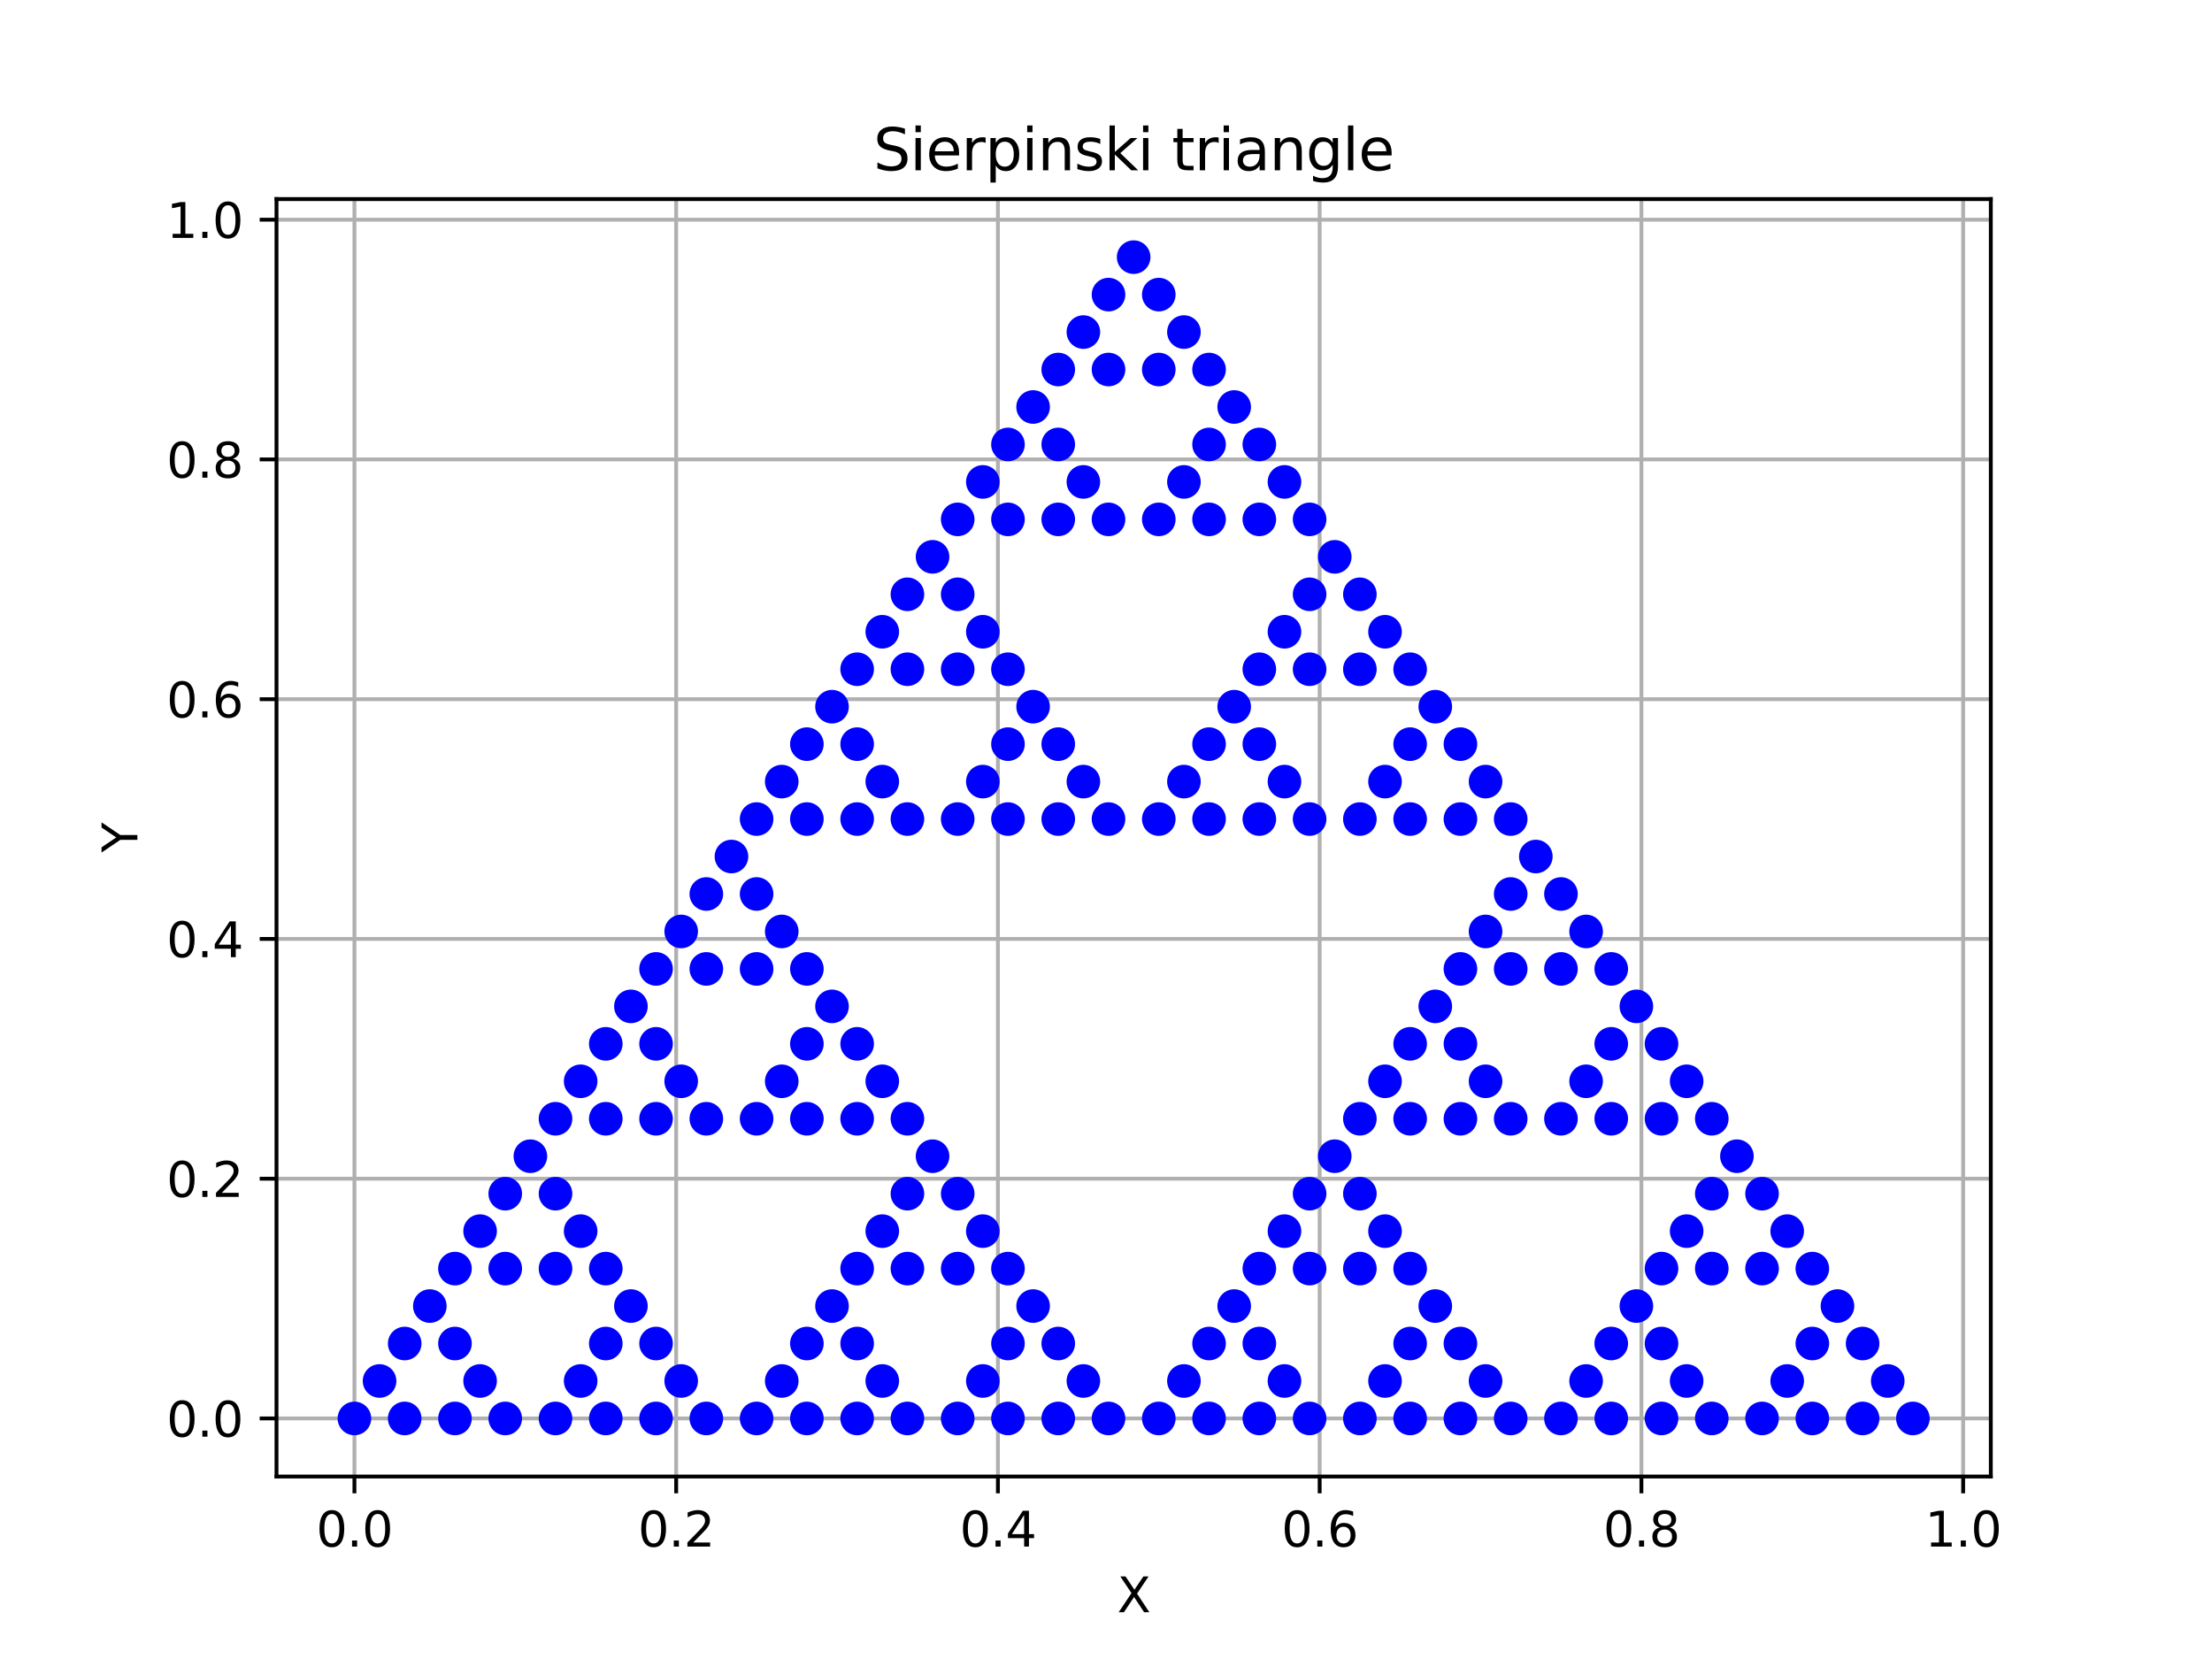 <?xml version="1.0" encoding="utf-8" standalone="no"?>
<!DOCTYPE svg PUBLIC "-//W3C//DTD SVG 1.1//EN"
  "http://www.w3.org/Graphics/SVG/1.1/DTD/svg11.dtd">
<svg xmlns:xlink="http://www.w3.org/1999/xlink" width="460.8pt" height="345.6pt" viewBox="0 0 460.8 345.6" xmlns="http://www.w3.org/2000/svg" version="1.1">
 <defs>
  <style type="text/css">*{stroke-linejoin: round; stroke-linecap: butt}</style>
 </defs>
 <g id="figure_1">
  <g id="patch_1">
   <path d="M 0 345.6 
L 460.8 345.6 
L 460.8 0 
L 0 0 
z
" style="fill: #ffffff"/>
  </g>
  <g id="axes_1">
   <g id="patch_2">
    <path d="M 57.6 307.584 
L 414.72 307.584 
L 414.72 41.472 
L 57.6 41.472 
z
" style="fill: #ffffff"/>
   </g>
   <g id="matplotlib.axis_1">
    <g id="xtick_1">
     <g id="line2d_1">
      <path d="M 73.833 307.584 
L 73.833 41.472 
" clip-path="url(#pb6f5fcc8a4)" style="fill: none; stroke: #b0b0b0; stroke-width: 0.8; stroke-linecap: square"/>
     </g>
     <g id="line2d_2">
      <defs>
       <path id="m5a43a92a5d" d="M 0 0 
L 0 3.5 
" style="stroke: #000000; stroke-width: 0.8"/>
      </defs>
      <g>
       <use xlink:href="#m5a43a92a5d" x="73.833" y="307.584" style="stroke: #000000; stroke-width: 0.8"/>
      </g>
     </g>
     <g id="text_1">
      <!-- 0.0 -->
      <g transform="translate(65.881 322.182) scale(0.1 -0.1)">
       <defs>
        <path id="DejaVuSans-30" d="M 2034 4250 
Q 1547 4250 1301 3770 
Q 1056 3291 1056 2328 
Q 1056 1369 1301 889 
Q 1547 409 2034 409 
Q 2525 409 2770 889 
Q 3016 1369 3016 2328 
Q 3016 3291 2770 3770 
Q 2525 4250 2034 4250 
z
M 2034 4750 
Q 2819 4750 3233 4129 
Q 3647 3509 3647 2328 
Q 3647 1150 3233 529 
Q 2819 -91 2034 -91 
Q 1250 -91 836 529 
Q 422 1150 422 2328 
Q 422 3509 836 4129 
Q 1250 4750 2034 4750 
z
" transform="scale(0.016)"/>
        <path id="DejaVuSans-2e" d="M 684 794 
L 1344 794 
L 1344 0 
L 684 0 
L 684 794 
z
" transform="scale(0.016)"/>
       </defs>
       <use xlink:href="#DejaVuSans-30"/>
       <use xlink:href="#DejaVuSans-2e" x="63.623"/>
       <use xlink:href="#DejaVuSans-30" x="95.41"/>
      </g>
     </g>
    </g>
    <g id="xtick_2">
     <g id="line2d_3">
      <path d="M 140.858 307.584 
L 140.858 41.472 
" clip-path="url(#pb6f5fcc8a4)" style="fill: none; stroke: #b0b0b0; stroke-width: 0.8; stroke-linecap: square"/>
     </g>
     <g id="line2d_4">
      <g>
       <use xlink:href="#m5a43a92a5d" x="140.858" y="307.584" style="stroke: #000000; stroke-width: 0.8"/>
      </g>
     </g>
     <g id="text_2">
      <!-- 0.2 -->
      <g transform="translate(132.907 322.182) scale(0.1 -0.1)">
       <defs>
        <path id="DejaVuSans-32" d="M 1228 531 
L 3431 531 
L 3431 0 
L 469 0 
L 469 531 
Q 828 903 1448 1529 
Q 2069 2156 2228 2338 
Q 2531 2678 2651 2914 
Q 2772 3150 2772 3378 
Q 2772 3750 2511 3984 
Q 2250 4219 1831 4219 
Q 1534 4219 1204 4116 
Q 875 4013 500 3803 
L 500 4441 
Q 881 4594 1212 4672 
Q 1544 4750 1819 4750 
Q 2544 4750 2975 4387 
Q 3406 4025 3406 3419 
Q 3406 3131 3298 2873 
Q 3191 2616 2906 2266 
Q 2828 2175 2409 1742 
Q 1991 1309 1228 531 
z
" transform="scale(0.016)"/>
       </defs>
       <use xlink:href="#DejaVuSans-30"/>
       <use xlink:href="#DejaVuSans-2e" x="63.623"/>
       <use xlink:href="#DejaVuSans-32" x="95.41"/>
      </g>
     </g>
    </g>
    <g id="xtick_3">
     <g id="line2d_5">
      <path d="M 207.884 307.584 
L 207.884 41.472 
" clip-path="url(#pb6f5fcc8a4)" style="fill: none; stroke: #b0b0b0; stroke-width: 0.8; stroke-linecap: square"/>
     </g>
     <g id="line2d_6">
      <g>
       <use xlink:href="#m5a43a92a5d" x="207.884" y="307.584" style="stroke: #000000; stroke-width: 0.8"/>
      </g>
     </g>
     <g id="text_3">
      <!-- 0.4 -->
      <g transform="translate(199.932 322.182) scale(0.1 -0.1)">
       <defs>
        <path id="DejaVuSans-34" d="M 2419 4116 
L 825 1625 
L 2419 1625 
L 2419 4116 
z
M 2253 4666 
L 3047 4666 
L 3047 1625 
L 3713 1625 
L 3713 1100 
L 3047 1100 
L 3047 0 
L 2419 0 
L 2419 1100 
L 313 1100 
L 313 1709 
L 2253 4666 
z
" transform="scale(0.016)"/>
       </defs>
       <use xlink:href="#DejaVuSans-30"/>
       <use xlink:href="#DejaVuSans-2e" x="63.623"/>
       <use xlink:href="#DejaVuSans-34" x="95.41"/>
      </g>
     </g>
    </g>
    <g id="xtick_4">
     <g id="line2d_7">
      <path d="M 274.909 307.584 
L 274.909 41.472 
" clip-path="url(#pb6f5fcc8a4)" style="fill: none; stroke: #b0b0b0; stroke-width: 0.8; stroke-linecap: square"/>
     </g>
     <g id="line2d_8">
      <g>
       <use xlink:href="#m5a43a92a5d" x="274.909" y="307.584" style="stroke: #000000; stroke-width: 0.8"/>
      </g>
     </g>
     <g id="text_4">
      <!-- 0.6 -->
      <g transform="translate(266.958 322.182) scale(0.1 -0.1)">
       <defs>
        <path id="DejaVuSans-36" d="M 2113 2584 
Q 1688 2584 1439 2293 
Q 1191 2003 1191 1497 
Q 1191 994 1439 701 
Q 1688 409 2113 409 
Q 2538 409 2786 701 
Q 3034 994 3034 1497 
Q 3034 2003 2786 2293 
Q 2538 2584 2113 2584 
z
M 3366 4563 
L 3366 3988 
Q 3128 4100 2886 4159 
Q 2644 4219 2406 4219 
Q 1781 4219 1451 3797 
Q 1122 3375 1075 2522 
Q 1259 2794 1537 2939 
Q 1816 3084 2150 3084 
Q 2853 3084 3261 2657 
Q 3669 2231 3669 1497 
Q 3669 778 3244 343 
Q 2819 -91 2113 -91 
Q 1303 -91 875 529 
Q 447 1150 447 2328 
Q 447 3434 972 4092 
Q 1497 4750 2381 4750 
Q 2619 4750 2861 4703 
Q 3103 4656 3366 4563 
z
" transform="scale(0.016)"/>
       </defs>
       <use xlink:href="#DejaVuSans-30"/>
       <use xlink:href="#DejaVuSans-2e" x="63.623"/>
       <use xlink:href="#DejaVuSans-36" x="95.41"/>
      </g>
     </g>
    </g>
    <g id="xtick_5">
     <g id="line2d_9">
      <path d="M 341.935 307.584 
L 341.935 41.472 
" clip-path="url(#pb6f5fcc8a4)" style="fill: none; stroke: #b0b0b0; stroke-width: 0.8; stroke-linecap: square"/>
     </g>
     <g id="line2d_10">
      <g>
       <use xlink:href="#m5a43a92a5d" x="341.935" y="307.584" style="stroke: #000000; stroke-width: 0.8"/>
      </g>
     </g>
     <g id="text_5">
      <!-- 0.8 -->
      <g transform="translate(333.983 322.182) scale(0.1 -0.1)">
       <defs>
        <path id="DejaVuSans-38" d="M 2034 2216 
Q 1584 2216 1326 1975 
Q 1069 1734 1069 1313 
Q 1069 891 1326 650 
Q 1584 409 2034 409 
Q 2484 409 2743 651 
Q 3003 894 3003 1313 
Q 3003 1734 2745 1975 
Q 2488 2216 2034 2216 
z
M 1403 2484 
Q 997 2584 770 2862 
Q 544 3141 544 3541 
Q 544 4100 942 4425 
Q 1341 4750 2034 4750 
Q 2731 4750 3128 4425 
Q 3525 4100 3525 3541 
Q 3525 3141 3298 2862 
Q 3072 2584 2669 2484 
Q 3125 2378 3379 2068 
Q 3634 1759 3634 1313 
Q 3634 634 3220 271 
Q 2806 -91 2034 -91 
Q 1263 -91 848 271 
Q 434 634 434 1313 
Q 434 1759 690 2068 
Q 947 2378 1403 2484 
z
M 1172 3481 
Q 1172 3119 1398 2916 
Q 1625 2713 2034 2713 
Q 2441 2713 2670 2916 
Q 2900 3119 2900 3481 
Q 2900 3844 2670 4047 
Q 2441 4250 2034 4250 
Q 1625 4250 1398 4047 
Q 1172 3844 1172 3481 
z
" transform="scale(0.016)"/>
       </defs>
       <use xlink:href="#DejaVuSans-30"/>
       <use xlink:href="#DejaVuSans-2e" x="63.623"/>
       <use xlink:href="#DejaVuSans-38" x="95.41"/>
      </g>
     </g>
    </g>
    <g id="xtick_6">
     <g id="line2d_11">
      <path d="M 408.96 307.584 
L 408.96 41.472 
" clip-path="url(#pb6f5fcc8a4)" style="fill: none; stroke: #b0b0b0; stroke-width: 0.8; stroke-linecap: square"/>
     </g>
     <g id="line2d_12">
      <g>
       <use xlink:href="#m5a43a92a5d" x="408.96" y="307.584" style="stroke: #000000; stroke-width: 0.8"/>
      </g>
     </g>
     <g id="text_6">
      <!-- 1.0 -->
      <g transform="translate(401.008 322.182) scale(0.1 -0.1)">
       <defs>
        <path id="DejaVuSans-31" d="M 794 531 
L 1825 531 
L 1825 4091 
L 703 3866 
L 703 4441 
L 1819 4666 
L 2450 4666 
L 2450 531 
L 3481 531 
L 3481 0 
L 794 0 
L 794 531 
z
" transform="scale(0.016)"/>
       </defs>
       <use xlink:href="#DejaVuSans-31"/>
       <use xlink:href="#DejaVuSans-2e" x="63.623"/>
       <use xlink:href="#DejaVuSans-30" x="95.41"/>
      </g>
     </g>
    </g>
    <g id="text_7">
     <!-- X -->
     <g transform="translate(232.735 335.861) scale(0.1 -0.1)">
      <defs>
       <path id="DejaVuSans-58" d="M 403 4666 
L 1081 4666 
L 2241 2931 
L 3406 4666 
L 4084 4666 
L 2584 2425 
L 4184 0 
L 3506 0 
L 2194 1984 
L 872 0 
L 191 0 
L 1856 2491 
L 403 4666 
z
" transform="scale(0.016)"/>
      </defs>
      <use xlink:href="#DejaVuSans-58"/>
     </g>
    </g>
   </g>
   <g id="matplotlib.axis_2">
    <g id="ytick_1">
     <g id="line2d_13">
      <path d="M 57.6 295.488 
L 414.72 295.488 
" clip-path="url(#pb6f5fcc8a4)" style="fill: none; stroke: #b0b0b0; stroke-width: 0.8; stroke-linecap: square"/>
     </g>
     <g id="line2d_14">
      <defs>
       <path id="mcab83c9de8" d="M 0 0 
L -3.5 0 
" style="stroke: #000000; stroke-width: 0.8"/>
      </defs>
      <g>
       <use xlink:href="#mcab83c9de8" x="57.6" y="295.488" style="stroke: #000000; stroke-width: 0.8"/>
      </g>
     </g>
     <g id="text_8">
      <!-- 0.0 -->
      <g transform="translate(34.697 299.287) scale(0.1 -0.1)">
       <use xlink:href="#DejaVuSans-30"/>
       <use xlink:href="#DejaVuSans-2e" x="63.623"/>
       <use xlink:href="#DejaVuSans-30" x="95.41"/>
      </g>
     </g>
    </g>
    <g id="ytick_2">
     <g id="line2d_15">
      <path d="M 57.6 245.543 
L 414.72 245.543 
" clip-path="url(#pb6f5fcc8a4)" style="fill: none; stroke: #b0b0b0; stroke-width: 0.8; stroke-linecap: square"/>
     </g>
     <g id="line2d_16">
      <g>
       <use xlink:href="#mcab83c9de8" x="57.6" y="245.543" style="stroke: #000000; stroke-width: 0.8"/>
      </g>
     </g>
     <g id="text_9">
      <!-- 0.2 -->
      <g transform="translate(34.697 249.342) scale(0.1 -0.1)">
       <use xlink:href="#DejaVuSans-30"/>
       <use xlink:href="#DejaVuSans-2e" x="63.623"/>
       <use xlink:href="#DejaVuSans-32" x="95.41"/>
      </g>
     </g>
    </g>
    <g id="ytick_3">
     <g id="line2d_17">
      <path d="M 57.6 195.598 
L 414.72 195.598 
" clip-path="url(#pb6f5fcc8a4)" style="fill: none; stroke: #b0b0b0; stroke-width: 0.8; stroke-linecap: square"/>
     </g>
     <g id="line2d_18">
      <g>
       <use xlink:href="#mcab83c9de8" x="57.6" y="195.598" style="stroke: #000000; stroke-width: 0.8"/>
      </g>
     </g>
     <g id="text_10">
      <!-- 0.4 -->
      <g transform="translate(34.697 199.398) scale(0.1 -0.1)">
       <use xlink:href="#DejaVuSans-30"/>
       <use xlink:href="#DejaVuSans-2e" x="63.623"/>
       <use xlink:href="#DejaVuSans-34" x="95.41"/>
      </g>
     </g>
    </g>
    <g id="ytick_4">
     <g id="line2d_19">
      <path d="M 57.6 145.654 
L 414.72 145.654 
" clip-path="url(#pb6f5fcc8a4)" style="fill: none; stroke: #b0b0b0; stroke-width: 0.8; stroke-linecap: square"/>
     </g>
     <g id="line2d_20">
      <g>
       <use xlink:href="#mcab83c9de8" x="57.6" y="145.654" style="stroke: #000000; stroke-width: 0.8"/>
      </g>
     </g>
     <g id="text_11">
      <!-- 0.6 -->
      <g transform="translate(34.697 149.453) scale(0.1 -0.1)">
       <use xlink:href="#DejaVuSans-30"/>
       <use xlink:href="#DejaVuSans-2e" x="63.623"/>
       <use xlink:href="#DejaVuSans-36" x="95.41"/>
      </g>
     </g>
    </g>
    <g id="ytick_5">
     <g id="line2d_21">
      <path d="M 57.6 95.709 
L 414.72 95.709 
" clip-path="url(#pb6f5fcc8a4)" style="fill: none; stroke: #b0b0b0; stroke-width: 0.8; stroke-linecap: square"/>
     </g>
     <g id="line2d_22">
      <g>
       <use xlink:href="#mcab83c9de8" x="57.6" y="95.709" style="stroke: #000000; stroke-width: 0.8"/>
      </g>
     </g>
     <g id="text_12">
      <!-- 0.8 -->
      <g transform="translate(34.697 99.508) scale(0.1 -0.1)">
       <use xlink:href="#DejaVuSans-30"/>
       <use xlink:href="#DejaVuSans-2e" x="63.623"/>
       <use xlink:href="#DejaVuSans-38" x="95.41"/>
      </g>
     </g>
    </g>
    <g id="ytick_6">
     <g id="line2d_23">
      <path d="M 57.6 45.764 
L 414.72 45.764 
" clip-path="url(#pb6f5fcc8a4)" style="fill: none; stroke: #b0b0b0; stroke-width: 0.8; stroke-linecap: square"/>
     </g>
     <g id="line2d_24">
      <g>
       <use xlink:href="#mcab83c9de8" x="57.6" y="45.764" style="stroke: #000000; stroke-width: 0.8"/>
      </g>
     </g>
     <g id="text_13">
      <!-- 1.0 -->
      <g transform="translate(34.697 49.563) scale(0.1 -0.1)">
       <use xlink:href="#DejaVuSans-31"/>
       <use xlink:href="#DejaVuSans-2e" x="63.623"/>
       <use xlink:href="#DejaVuSans-30" x="95.41"/>
      </g>
     </g>
    </g>
    <g id="text_14">
     <!-- Y -->
     <g transform="translate(28.617 177.582) rotate(-90) scale(0.1 -0.1)">
      <defs>
       <path id="DejaVuSans-59" d="M -13 4666 
L 666 4666 
L 1959 2747 
L 3244 4666 
L 3922 4666 
L 2272 2222 
L 2272 0 
L 1638 0 
L 1638 2222 
L -13 4666 
z
" transform="scale(0.016)"/>
      </defs>
      <use xlink:href="#DejaVuSans-59"/>
     </g>
    </g>
   </g>
   <g id="line2d_25">
    <defs>
     <path id="m90ddf941d4" d="M 0 3 
C 0.796 3 1.559 2.684 2.121 2.121 
C 2.684 1.559 3 0.796 3 0 
C 3 -0.796 2.684 -1.559 2.121 -2.121 
C 1.559 -2.684 0.796 -3 0 -3 
C -0.796 -3 -1.559 -2.684 -2.121 -2.121 
C -2.684 -1.559 -3 -0.796 -3 0 
C -3 0.796 -2.684 1.559 -2.121 2.121 
C -1.559 2.684 -0.796 3 0 3 
z
" style="stroke: #0000ff"/>
    </defs>
    <g clip-path="url(#pb6f5fcc8a4)">
     <use xlink:href="#m90ddf941d4" x="73.833" y="295.488" style="fill: #0000ff; stroke: #0000ff"/>
    </g>
   </g>
   <g id="line2d_26">
    <g clip-path="url(#pb6f5fcc8a4)">
     <use xlink:href="#m90ddf941d4" x="241.396" y="295.488" style="fill: #0000ff; stroke: #0000ff"/>
    </g>
   </g>
   <g id="line2d_27">
    <g clip-path="url(#pb6f5fcc8a4)">
     <use xlink:href="#m90ddf941d4" x="157.615" y="170.626" style="fill: #0000ff; stroke: #0000ff"/>
    </g>
   </g>
   <g id="line2d_28">
    <g clip-path="url(#pb6f5fcc8a4)">
     <use xlink:href="#m90ddf941d4" x="157.615" y="295.488" style="fill: #0000ff; stroke: #0000ff"/>
    </g>
   </g>
   <g id="line2d_29">
    <g clip-path="url(#pb6f5fcc8a4)">
     <use xlink:href="#m90ddf941d4" x="325.178" y="295.488" style="fill: #0000ff; stroke: #0000ff"/>
    </g>
   </g>
   <g id="line2d_30">
    <g clip-path="url(#pb6f5fcc8a4)">
     <use xlink:href="#m90ddf941d4" x="241.396" y="170.626" style="fill: #0000ff; stroke: #0000ff"/>
    </g>
   </g>
   <g id="line2d_31">
    <g clip-path="url(#pb6f5fcc8a4)">
     <use xlink:href="#m90ddf941d4" x="115.724" y="233.057" style="fill: #0000ff; stroke: #0000ff"/>
    </g>
   </g>
   <g id="line2d_32">
    <g clip-path="url(#pb6f5fcc8a4)">
     <use xlink:href="#m90ddf941d4" x="283.287" y="233.057" style="fill: #0000ff; stroke: #0000ff"/>
    </g>
   </g>
   <g id="line2d_33">
    <g clip-path="url(#pb6f5fcc8a4)">
     <use xlink:href="#m90ddf941d4" x="199.505" y="108.195" style="fill: #0000ff; stroke: #0000ff"/>
    </g>
   </g>
   <g id="line2d_34">
    <g clip-path="url(#pb6f5fcc8a4)">
     <use xlink:href="#m90ddf941d4" x="115.724" y="295.488" style="fill: #0000ff; stroke: #0000ff"/>
    </g>
   </g>
   <g id="line2d_35">
    <g clip-path="url(#pb6f5fcc8a4)">
     <use xlink:href="#m90ddf941d4" x="283.287" y="295.488" style="fill: #0000ff; stroke: #0000ff"/>
    </g>
   </g>
   <g id="line2d_36">
    <g clip-path="url(#pb6f5fcc8a4)">
     <use xlink:href="#m90ddf941d4" x="199.505" y="170.626" style="fill: #0000ff; stroke: #0000ff"/>
    </g>
   </g>
   <g id="line2d_37">
    <g clip-path="url(#pb6f5fcc8a4)">
     <use xlink:href="#m90ddf941d4" x="199.505" y="295.488" style="fill: #0000ff; stroke: #0000ff"/>
    </g>
   </g>
   <g id="line2d_38">
    <g clip-path="url(#pb6f5fcc8a4)">
     <use xlink:href="#m90ddf941d4" x="367.069" y="295.488" style="fill: #0000ff; stroke: #0000ff"/>
    </g>
   </g>
   <g id="line2d_39">
    <g clip-path="url(#pb6f5fcc8a4)">
     <use xlink:href="#m90ddf941d4" x="283.287" y="170.626" style="fill: #0000ff; stroke: #0000ff"/>
    </g>
   </g>
   <g id="line2d_40">
    <g clip-path="url(#pb6f5fcc8a4)">
     <use xlink:href="#m90ddf941d4" x="157.615" y="233.057" style="fill: #0000ff; stroke: #0000ff"/>
    </g>
   </g>
   <g id="line2d_41">
    <g clip-path="url(#pb6f5fcc8a4)">
     <use xlink:href="#m90ddf941d4" x="325.178" y="233.057" style="fill: #0000ff; stroke: #0000ff"/>
    </g>
   </g>
   <g id="line2d_42">
    <g clip-path="url(#pb6f5fcc8a4)">
     <use xlink:href="#m90ddf941d4" x="241.396" y="108.195" style="fill: #0000ff; stroke: #0000ff"/>
    </g>
   </g>
   <g id="line2d_43">
    <g clip-path="url(#pb6f5fcc8a4)">
     <use xlink:href="#m90ddf941d4" x="94.778" y="264.273" style="fill: #0000ff; stroke: #0000ff"/>
    </g>
   </g>
   <g id="line2d_44">
    <g clip-path="url(#pb6f5fcc8a4)">
     <use xlink:href="#m90ddf941d4" x="262.342" y="264.273" style="fill: #0000ff; stroke: #0000ff"/>
    </g>
   </g>
   <g id="line2d_45">
    <g clip-path="url(#pb6f5fcc8a4)">
     <use xlink:href="#m90ddf941d4" x="178.56" y="139.411" style="fill: #0000ff; stroke: #0000ff"/>
    </g>
   </g>
   <g id="line2d_46">
    <g clip-path="url(#pb6f5fcc8a4)">
     <use xlink:href="#m90ddf941d4" x="178.56" y="264.273" style="fill: #0000ff; stroke: #0000ff"/>
    </g>
   </g>
   <g id="line2d_47">
    <g clip-path="url(#pb6f5fcc8a4)">
     <use xlink:href="#m90ddf941d4" x="346.124" y="264.273" style="fill: #0000ff; stroke: #0000ff"/>
    </g>
   </g>
   <g id="line2d_48">
    <g clip-path="url(#pb6f5fcc8a4)">
     <use xlink:href="#m90ddf941d4" x="262.342" y="139.411" style="fill: #0000ff; stroke: #0000ff"/>
    </g>
   </g>
   <g id="line2d_49">
    <g clip-path="url(#pb6f5fcc8a4)">
     <use xlink:href="#m90ddf941d4" x="136.669" y="201.842" style="fill: #0000ff; stroke: #0000ff"/>
    </g>
   </g>
   <g id="line2d_50">
    <g clip-path="url(#pb6f5fcc8a4)">
     <use xlink:href="#m90ddf941d4" x="304.233" y="201.842" style="fill: #0000ff; stroke: #0000ff"/>
    </g>
   </g>
   <g id="line2d_51">
    <g clip-path="url(#pb6f5fcc8a4)">
     <use xlink:href="#m90ddf941d4" x="220.451" y="76.98" style="fill: #0000ff; stroke: #0000ff"/>
    </g>
   </g>
   <g id="line2d_52">
    <g clip-path="url(#pb6f5fcc8a4)">
     <use xlink:href="#m90ddf941d4" x="94.778" y="295.488" style="fill: #0000ff; stroke: #0000ff"/>
    </g>
   </g>
   <g id="line2d_53">
    <g clip-path="url(#pb6f5fcc8a4)">
     <use xlink:href="#m90ddf941d4" x="262.342" y="295.488" style="fill: #0000ff; stroke: #0000ff"/>
    </g>
   </g>
   <g id="line2d_54">
    <g clip-path="url(#pb6f5fcc8a4)">
     <use xlink:href="#m90ddf941d4" x="178.56" y="170.626" style="fill: #0000ff; stroke: #0000ff"/>
    </g>
   </g>
   <g id="line2d_55">
    <g clip-path="url(#pb6f5fcc8a4)">
     <use xlink:href="#m90ddf941d4" x="178.56" y="295.488" style="fill: #0000ff; stroke: #0000ff"/>
    </g>
   </g>
   <g id="line2d_56">
    <g clip-path="url(#pb6f5fcc8a4)">
     <use xlink:href="#m90ddf941d4" x="346.124" y="295.488" style="fill: #0000ff; stroke: #0000ff"/>
    </g>
   </g>
   <g id="line2d_57">
    <g clip-path="url(#pb6f5fcc8a4)">
     <use xlink:href="#m90ddf941d4" x="262.342" y="170.626" style="fill: #0000ff; stroke: #0000ff"/>
    </g>
   </g>
   <g id="line2d_58">
    <g clip-path="url(#pb6f5fcc8a4)">
     <use xlink:href="#m90ddf941d4" x="136.669" y="233.057" style="fill: #0000ff; stroke: #0000ff"/>
    </g>
   </g>
   <g id="line2d_59">
    <g clip-path="url(#pb6f5fcc8a4)">
     <use xlink:href="#m90ddf941d4" x="304.233" y="233.057" style="fill: #0000ff; stroke: #0000ff"/>
    </g>
   </g>
   <g id="line2d_60">
    <g clip-path="url(#pb6f5fcc8a4)">
     <use xlink:href="#m90ddf941d4" x="220.451" y="108.195" style="fill: #0000ff; stroke: #0000ff"/>
    </g>
   </g>
   <g id="line2d_61">
    <g clip-path="url(#pb6f5fcc8a4)">
     <use xlink:href="#m90ddf941d4" x="136.669" y="295.488" style="fill: #0000ff; stroke: #0000ff"/>
    </g>
   </g>
   <g id="line2d_62">
    <g clip-path="url(#pb6f5fcc8a4)">
     <use xlink:href="#m90ddf941d4" x="304.233" y="295.488" style="fill: #0000ff; stroke: #0000ff"/>
    </g>
   </g>
   <g id="line2d_63">
    <g clip-path="url(#pb6f5fcc8a4)">
     <use xlink:href="#m90ddf941d4" x="220.451" y="170.626" style="fill: #0000ff; stroke: #0000ff"/>
    </g>
   </g>
   <g id="line2d_64">
    <g clip-path="url(#pb6f5fcc8a4)">
     <use xlink:href="#m90ddf941d4" x="220.451" y="295.488" style="fill: #0000ff; stroke: #0000ff"/>
    </g>
   </g>
   <g id="line2d_65">
    <g clip-path="url(#pb6f5fcc8a4)">
     <use xlink:href="#m90ddf941d4" x="388.015" y="295.488" style="fill: #0000ff; stroke: #0000ff"/>
    </g>
   </g>
   <g id="line2d_66">
    <g clip-path="url(#pb6f5fcc8a4)">
     <use xlink:href="#m90ddf941d4" x="304.233" y="170.626" style="fill: #0000ff; stroke: #0000ff"/>
    </g>
   </g>
   <g id="line2d_67">
    <g clip-path="url(#pb6f5fcc8a4)">
     <use xlink:href="#m90ddf941d4" x="178.56" y="233.057" style="fill: #0000ff; stroke: #0000ff"/>
    </g>
   </g>
   <g id="line2d_68">
    <g clip-path="url(#pb6f5fcc8a4)">
     <use xlink:href="#m90ddf941d4" x="346.124" y="233.057" style="fill: #0000ff; stroke: #0000ff"/>
    </g>
   </g>
   <g id="line2d_69">
    <g clip-path="url(#pb6f5fcc8a4)">
     <use xlink:href="#m90ddf941d4" x="262.342" y="108.195" style="fill: #0000ff; stroke: #0000ff"/>
    </g>
   </g>
   <g id="line2d_70">
    <g clip-path="url(#pb6f5fcc8a4)">
     <use xlink:href="#m90ddf941d4" x="115.724" y="264.273" style="fill: #0000ff; stroke: #0000ff"/>
    </g>
   </g>
   <g id="line2d_71">
    <g clip-path="url(#pb6f5fcc8a4)">
     <use xlink:href="#m90ddf941d4" x="283.287" y="264.273" style="fill: #0000ff; stroke: #0000ff"/>
    </g>
   </g>
   <g id="line2d_72">
    <g clip-path="url(#pb6f5fcc8a4)">
     <use xlink:href="#m90ddf941d4" x="199.505" y="139.411" style="fill: #0000ff; stroke: #0000ff"/>
    </g>
   </g>
   <g id="line2d_73">
    <g clip-path="url(#pb6f5fcc8a4)">
     <use xlink:href="#m90ddf941d4" x="199.505" y="264.273" style="fill: #0000ff; stroke: #0000ff"/>
    </g>
   </g>
   <g id="line2d_74">
    <g clip-path="url(#pb6f5fcc8a4)">
     <use xlink:href="#m90ddf941d4" x="367.069" y="264.273" style="fill: #0000ff; stroke: #0000ff"/>
    </g>
   </g>
   <g id="line2d_75">
    <g clip-path="url(#pb6f5fcc8a4)">
     <use xlink:href="#m90ddf941d4" x="283.287" y="139.411" style="fill: #0000ff; stroke: #0000ff"/>
    </g>
   </g>
   <g id="line2d_76">
    <g clip-path="url(#pb6f5fcc8a4)">
     <use xlink:href="#m90ddf941d4" x="157.615" y="201.842" style="fill: #0000ff; stroke: #0000ff"/>
    </g>
   </g>
   <g id="line2d_77">
    <g clip-path="url(#pb6f5fcc8a4)">
     <use xlink:href="#m90ddf941d4" x="325.178" y="201.842" style="fill: #0000ff; stroke: #0000ff"/>
    </g>
   </g>
   <g id="line2d_78">
    <g clip-path="url(#pb6f5fcc8a4)">
     <use xlink:href="#m90ddf941d4" x="241.396" y="76.98" style="fill: #0000ff; stroke: #0000ff"/>
    </g>
   </g>
   <g id="line2d_79">
    <g clip-path="url(#pb6f5fcc8a4)">
     <use xlink:href="#m90ddf941d4" x="84.305" y="279.88" style="fill: #0000ff; stroke: #0000ff"/>
    </g>
   </g>
   <g id="line2d_80">
    <g clip-path="url(#pb6f5fcc8a4)">
     <use xlink:href="#m90ddf941d4" x="251.869" y="279.88" style="fill: #0000ff; stroke: #0000ff"/>
    </g>
   </g>
   <g id="line2d_81">
    <g clip-path="url(#pb6f5fcc8a4)">
     <use xlink:href="#m90ddf941d4" x="168.087" y="155.018" style="fill: #0000ff; stroke: #0000ff"/>
    </g>
   </g>
   <g id="line2d_82">
    <g clip-path="url(#pb6f5fcc8a4)">
     <use xlink:href="#m90ddf941d4" x="168.087" y="279.88" style="fill: #0000ff; stroke: #0000ff"/>
    </g>
   </g>
   <g id="line2d_83">
    <g clip-path="url(#pb6f5fcc8a4)">
     <use xlink:href="#m90ddf941d4" x="335.651" y="279.88" style="fill: #0000ff; stroke: #0000ff"/>
    </g>
   </g>
   <g id="line2d_84">
    <g clip-path="url(#pb6f5fcc8a4)">
     <use xlink:href="#m90ddf941d4" x="251.869" y="155.018" style="fill: #0000ff; stroke: #0000ff"/>
    </g>
   </g>
   <g id="line2d_85">
    <g clip-path="url(#pb6f5fcc8a4)">
     <use xlink:href="#m90ddf941d4" x="126.196" y="217.449" style="fill: #0000ff; stroke: #0000ff"/>
    </g>
   </g>
   <g id="line2d_86">
    <g clip-path="url(#pb6f5fcc8a4)">
     <use xlink:href="#m90ddf941d4" x="293.76" y="217.449" style="fill: #0000ff; stroke: #0000ff"/>
    </g>
   </g>
   <g id="line2d_87">
    <g clip-path="url(#pb6f5fcc8a4)">
     <use xlink:href="#m90ddf941d4" x="209.978" y="92.587" style="fill: #0000ff; stroke: #0000ff"/>
    </g>
   </g>
   <g id="line2d_88">
    <g clip-path="url(#pb6f5fcc8a4)">
     <use xlink:href="#m90ddf941d4" x="126.196" y="279.88" style="fill: #0000ff; stroke: #0000ff"/>
    </g>
   </g>
   <g id="line2d_89">
    <g clip-path="url(#pb6f5fcc8a4)">
     <use xlink:href="#m90ddf941d4" x="293.76" y="279.88" style="fill: #0000ff; stroke: #0000ff"/>
    </g>
   </g>
   <g id="line2d_90">
    <g clip-path="url(#pb6f5fcc8a4)">
     <use xlink:href="#m90ddf941d4" x="209.978" y="155.018" style="fill: #0000ff; stroke: #0000ff"/>
    </g>
   </g>
   <g id="line2d_91">
    <g clip-path="url(#pb6f5fcc8a4)">
     <use xlink:href="#m90ddf941d4" x="209.978" y="279.88" style="fill: #0000ff; stroke: #0000ff"/>
    </g>
   </g>
   <g id="line2d_92">
    <g clip-path="url(#pb6f5fcc8a4)">
     <use xlink:href="#m90ddf941d4" x="377.542" y="279.88" style="fill: #0000ff; stroke: #0000ff"/>
    </g>
   </g>
   <g id="line2d_93">
    <g clip-path="url(#pb6f5fcc8a4)">
     <use xlink:href="#m90ddf941d4" x="293.76" y="155.018" style="fill: #0000ff; stroke: #0000ff"/>
    </g>
   </g>
   <g id="line2d_94">
    <g clip-path="url(#pb6f5fcc8a4)">
     <use xlink:href="#m90ddf941d4" x="168.087" y="217.449" style="fill: #0000ff; stroke: #0000ff"/>
    </g>
   </g>
   <g id="line2d_95">
    <g clip-path="url(#pb6f5fcc8a4)">
     <use xlink:href="#m90ddf941d4" x="335.651" y="217.449" style="fill: #0000ff; stroke: #0000ff"/>
    </g>
   </g>
   <g id="line2d_96">
    <g clip-path="url(#pb6f5fcc8a4)">
     <use xlink:href="#m90ddf941d4" x="251.869" y="92.587" style="fill: #0000ff; stroke: #0000ff"/>
    </g>
   </g>
   <g id="line2d_97">
    <g clip-path="url(#pb6f5fcc8a4)">
     <use xlink:href="#m90ddf941d4" x="105.251" y="248.665" style="fill: #0000ff; stroke: #0000ff"/>
    </g>
   </g>
   <g id="line2d_98">
    <g clip-path="url(#pb6f5fcc8a4)">
     <use xlink:href="#m90ddf941d4" x="272.815" y="248.665" style="fill: #0000ff; stroke: #0000ff"/>
    </g>
   </g>
   <g id="line2d_99">
    <g clip-path="url(#pb6f5fcc8a4)">
     <use xlink:href="#m90ddf941d4" x="189.033" y="123.803" style="fill: #0000ff; stroke: #0000ff"/>
    </g>
   </g>
   <g id="line2d_100">
    <g clip-path="url(#pb6f5fcc8a4)">
     <use xlink:href="#m90ddf941d4" x="189.033" y="248.665" style="fill: #0000ff; stroke: #0000ff"/>
    </g>
   </g>
   <g id="line2d_101">
    <g clip-path="url(#pb6f5fcc8a4)">
     <use xlink:href="#m90ddf941d4" x="356.596" y="248.665" style="fill: #0000ff; stroke: #0000ff"/>
    </g>
   </g>
   <g id="line2d_102">
    <g clip-path="url(#pb6f5fcc8a4)">
     <use xlink:href="#m90ddf941d4" x="272.815" y="123.803" style="fill: #0000ff; stroke: #0000ff"/>
    </g>
   </g>
   <g id="line2d_103">
    <g clip-path="url(#pb6f5fcc8a4)">
     <use xlink:href="#m90ddf941d4" x="147.142" y="186.234" style="fill: #0000ff; stroke: #0000ff"/>
    </g>
   </g>
   <g id="line2d_104">
    <g clip-path="url(#pb6f5fcc8a4)">
     <use xlink:href="#m90ddf941d4" x="314.705" y="186.234" style="fill: #0000ff; stroke: #0000ff"/>
    </g>
   </g>
   <g id="line2d_105">
    <g clip-path="url(#pb6f5fcc8a4)">
     <use xlink:href="#m90ddf941d4" x="230.924" y="61.372" style="fill: #0000ff; stroke: #0000ff"/>
    </g>
   </g>
   <g id="line2d_106">
    <g clip-path="url(#pb6f5fcc8a4)">
     <use xlink:href="#m90ddf941d4" x="84.305" y="295.488" style="fill: #0000ff; stroke: #0000ff"/>
    </g>
   </g>
   <g id="line2d_107">
    <g clip-path="url(#pb6f5fcc8a4)">
     <use xlink:href="#m90ddf941d4" x="251.869" y="295.488" style="fill: #0000ff; stroke: #0000ff"/>
    </g>
   </g>
   <g id="line2d_108">
    <g clip-path="url(#pb6f5fcc8a4)">
     <use xlink:href="#m90ddf941d4" x="168.087" y="170.626" style="fill: #0000ff; stroke: #0000ff"/>
    </g>
   </g>
   <g id="line2d_109">
    <g clip-path="url(#pb6f5fcc8a4)">
     <use xlink:href="#m90ddf941d4" x="168.087" y="295.488" style="fill: #0000ff; stroke: #0000ff"/>
    </g>
   </g>
   <g id="line2d_110">
    <g clip-path="url(#pb6f5fcc8a4)">
     <use xlink:href="#m90ddf941d4" x="335.651" y="295.488" style="fill: #0000ff; stroke: #0000ff"/>
    </g>
   </g>
   <g id="line2d_111">
    <g clip-path="url(#pb6f5fcc8a4)">
     <use xlink:href="#m90ddf941d4" x="251.869" y="170.626" style="fill: #0000ff; stroke: #0000ff"/>
    </g>
   </g>
   <g id="line2d_112">
    <g clip-path="url(#pb6f5fcc8a4)">
     <use xlink:href="#m90ddf941d4" x="126.196" y="233.057" style="fill: #0000ff; stroke: #0000ff"/>
    </g>
   </g>
   <g id="line2d_113">
    <g clip-path="url(#pb6f5fcc8a4)">
     <use xlink:href="#m90ddf941d4" x="293.76" y="233.057" style="fill: #0000ff; stroke: #0000ff"/>
    </g>
   </g>
   <g id="line2d_114">
    <g clip-path="url(#pb6f5fcc8a4)">
     <use xlink:href="#m90ddf941d4" x="209.978" y="108.195" style="fill: #0000ff; stroke: #0000ff"/>
    </g>
   </g>
   <g id="line2d_115">
    <g clip-path="url(#pb6f5fcc8a4)">
     <use xlink:href="#m90ddf941d4" x="126.196" y="295.488" style="fill: #0000ff; stroke: #0000ff"/>
    </g>
   </g>
   <g id="line2d_116">
    <g clip-path="url(#pb6f5fcc8a4)">
     <use xlink:href="#m90ddf941d4" x="293.76" y="295.488" style="fill: #0000ff; stroke: #0000ff"/>
    </g>
   </g>
   <g id="line2d_117">
    <g clip-path="url(#pb6f5fcc8a4)">
     <use xlink:href="#m90ddf941d4" x="209.978" y="170.626" style="fill: #0000ff; stroke: #0000ff"/>
    </g>
   </g>
   <g id="line2d_118">
    <g clip-path="url(#pb6f5fcc8a4)">
     <use xlink:href="#m90ddf941d4" x="209.978" y="295.488" style="fill: #0000ff; stroke: #0000ff"/>
    </g>
   </g>
   <g id="line2d_119">
    <g clip-path="url(#pb6f5fcc8a4)">
     <use xlink:href="#m90ddf941d4" x="377.542" y="295.488" style="fill: #0000ff; stroke: #0000ff"/>
    </g>
   </g>
   <g id="line2d_120">
    <g clip-path="url(#pb6f5fcc8a4)">
     <use xlink:href="#m90ddf941d4" x="293.76" y="170.626" style="fill: #0000ff; stroke: #0000ff"/>
    </g>
   </g>
   <g id="line2d_121">
    <g clip-path="url(#pb6f5fcc8a4)">
     <use xlink:href="#m90ddf941d4" x="168.087" y="233.057" style="fill: #0000ff; stroke: #0000ff"/>
    </g>
   </g>
   <g id="line2d_122">
    <g clip-path="url(#pb6f5fcc8a4)">
     <use xlink:href="#m90ddf941d4" x="335.651" y="233.057" style="fill: #0000ff; stroke: #0000ff"/>
    </g>
   </g>
   <g id="line2d_123">
    <g clip-path="url(#pb6f5fcc8a4)">
     <use xlink:href="#m90ddf941d4" x="251.869" y="108.195" style="fill: #0000ff; stroke: #0000ff"/>
    </g>
   </g>
   <g id="line2d_124">
    <g clip-path="url(#pb6f5fcc8a4)">
     <use xlink:href="#m90ddf941d4" x="105.251" y="264.273" style="fill: #0000ff; stroke: #0000ff"/>
    </g>
   </g>
   <g id="line2d_125">
    <g clip-path="url(#pb6f5fcc8a4)">
     <use xlink:href="#m90ddf941d4" x="272.815" y="264.273" style="fill: #0000ff; stroke: #0000ff"/>
    </g>
   </g>
   <g id="line2d_126">
    <g clip-path="url(#pb6f5fcc8a4)">
     <use xlink:href="#m90ddf941d4" x="189.033" y="139.411" style="fill: #0000ff; stroke: #0000ff"/>
    </g>
   </g>
   <g id="line2d_127">
    <g clip-path="url(#pb6f5fcc8a4)">
     <use xlink:href="#m90ddf941d4" x="189.033" y="264.273" style="fill: #0000ff; stroke: #0000ff"/>
    </g>
   </g>
   <g id="line2d_128">
    <g clip-path="url(#pb6f5fcc8a4)">
     <use xlink:href="#m90ddf941d4" x="356.596" y="264.273" style="fill: #0000ff; stroke: #0000ff"/>
    </g>
   </g>
   <g id="line2d_129">
    <g clip-path="url(#pb6f5fcc8a4)">
     <use xlink:href="#m90ddf941d4" x="272.815" y="139.411" style="fill: #0000ff; stroke: #0000ff"/>
    </g>
   </g>
   <g id="line2d_130">
    <g clip-path="url(#pb6f5fcc8a4)">
     <use xlink:href="#m90ddf941d4" x="147.142" y="201.842" style="fill: #0000ff; stroke: #0000ff"/>
    </g>
   </g>
   <g id="line2d_131">
    <g clip-path="url(#pb6f5fcc8a4)">
     <use xlink:href="#m90ddf941d4" x="314.705" y="201.842" style="fill: #0000ff; stroke: #0000ff"/>
    </g>
   </g>
   <g id="line2d_132">
    <g clip-path="url(#pb6f5fcc8a4)">
     <use xlink:href="#m90ddf941d4" x="230.924" y="76.98" style="fill: #0000ff; stroke: #0000ff"/>
    </g>
   </g>
   <g id="line2d_133">
    <g clip-path="url(#pb6f5fcc8a4)">
     <use xlink:href="#m90ddf941d4" x="105.251" y="295.488" style="fill: #0000ff; stroke: #0000ff"/>
    </g>
   </g>
   <g id="line2d_134">
    <g clip-path="url(#pb6f5fcc8a4)">
     <use xlink:href="#m90ddf941d4" x="272.815" y="295.488" style="fill: #0000ff; stroke: #0000ff"/>
    </g>
   </g>
   <g id="line2d_135">
    <g clip-path="url(#pb6f5fcc8a4)">
     <use xlink:href="#m90ddf941d4" x="189.033" y="170.626" style="fill: #0000ff; stroke: #0000ff"/>
    </g>
   </g>
   <g id="line2d_136">
    <g clip-path="url(#pb6f5fcc8a4)">
     <use xlink:href="#m90ddf941d4" x="189.033" y="295.488" style="fill: #0000ff; stroke: #0000ff"/>
    </g>
   </g>
   <g id="line2d_137">
    <g clip-path="url(#pb6f5fcc8a4)">
     <use xlink:href="#m90ddf941d4" x="356.596" y="295.488" style="fill: #0000ff; stroke: #0000ff"/>
    </g>
   </g>
   <g id="line2d_138">
    <g clip-path="url(#pb6f5fcc8a4)">
     <use xlink:href="#m90ddf941d4" x="272.815" y="170.626" style="fill: #0000ff; stroke: #0000ff"/>
    </g>
   </g>
   <g id="line2d_139">
    <g clip-path="url(#pb6f5fcc8a4)">
     <use xlink:href="#m90ddf941d4" x="147.142" y="233.057" style="fill: #0000ff; stroke: #0000ff"/>
    </g>
   </g>
   <g id="line2d_140">
    <g clip-path="url(#pb6f5fcc8a4)">
     <use xlink:href="#m90ddf941d4" x="314.705" y="233.057" style="fill: #0000ff; stroke: #0000ff"/>
    </g>
   </g>
   <g id="line2d_141">
    <g clip-path="url(#pb6f5fcc8a4)">
     <use xlink:href="#m90ddf941d4" x="230.924" y="108.195" style="fill: #0000ff; stroke: #0000ff"/>
    </g>
   </g>
   <g id="line2d_142">
    <g clip-path="url(#pb6f5fcc8a4)">
     <use xlink:href="#m90ddf941d4" x="147.142" y="295.488" style="fill: #0000ff; stroke: #0000ff"/>
    </g>
   </g>
   <g id="line2d_143">
    <g clip-path="url(#pb6f5fcc8a4)">
     <use xlink:href="#m90ddf941d4" x="314.705" y="295.488" style="fill: #0000ff; stroke: #0000ff"/>
    </g>
   </g>
   <g id="line2d_144">
    <g clip-path="url(#pb6f5fcc8a4)">
     <use xlink:href="#m90ddf941d4" x="230.924" y="170.626" style="fill: #0000ff; stroke: #0000ff"/>
    </g>
   </g>
   <g id="line2d_145">
    <g clip-path="url(#pb6f5fcc8a4)">
     <use xlink:href="#m90ddf941d4" x="230.924" y="295.488" style="fill: #0000ff; stroke: #0000ff"/>
    </g>
   </g>
   <g id="line2d_146">
    <g clip-path="url(#pb6f5fcc8a4)">
     <use xlink:href="#m90ddf941d4" x="398.487" y="295.488" style="fill: #0000ff; stroke: #0000ff"/>
    </g>
   </g>
   <g id="line2d_147">
    <g clip-path="url(#pb6f5fcc8a4)">
     <use xlink:href="#m90ddf941d4" x="314.705" y="170.626" style="fill: #0000ff; stroke: #0000ff"/>
    </g>
   </g>
   <g id="line2d_148">
    <g clip-path="url(#pb6f5fcc8a4)">
     <use xlink:href="#m90ddf941d4" x="189.033" y="233.057" style="fill: #0000ff; stroke: #0000ff"/>
    </g>
   </g>
   <g id="line2d_149">
    <g clip-path="url(#pb6f5fcc8a4)">
     <use xlink:href="#m90ddf941d4" x="356.596" y="233.057" style="fill: #0000ff; stroke: #0000ff"/>
    </g>
   </g>
   <g id="line2d_150">
    <g clip-path="url(#pb6f5fcc8a4)">
     <use xlink:href="#m90ddf941d4" x="272.815" y="108.195" style="fill: #0000ff; stroke: #0000ff"/>
    </g>
   </g>
   <g id="line2d_151">
    <g clip-path="url(#pb6f5fcc8a4)">
     <use xlink:href="#m90ddf941d4" x="126.196" y="264.273" style="fill: #0000ff; stroke: #0000ff"/>
    </g>
   </g>
   <g id="line2d_152">
    <g clip-path="url(#pb6f5fcc8a4)">
     <use xlink:href="#m90ddf941d4" x="293.76" y="264.273" style="fill: #0000ff; stroke: #0000ff"/>
    </g>
   </g>
   <g id="line2d_153">
    <g clip-path="url(#pb6f5fcc8a4)">
     <use xlink:href="#m90ddf941d4" x="209.978" y="139.411" style="fill: #0000ff; stroke: #0000ff"/>
    </g>
   </g>
   <g id="line2d_154">
    <g clip-path="url(#pb6f5fcc8a4)">
     <use xlink:href="#m90ddf941d4" x="209.978" y="264.273" style="fill: #0000ff; stroke: #0000ff"/>
    </g>
   </g>
   <g id="line2d_155">
    <g clip-path="url(#pb6f5fcc8a4)">
     <use xlink:href="#m90ddf941d4" x="377.542" y="264.273" style="fill: #0000ff; stroke: #0000ff"/>
    </g>
   </g>
   <g id="line2d_156">
    <g clip-path="url(#pb6f5fcc8a4)">
     <use xlink:href="#m90ddf941d4" x="293.76" y="139.411" style="fill: #0000ff; stroke: #0000ff"/>
    </g>
   </g>
   <g id="line2d_157">
    <g clip-path="url(#pb6f5fcc8a4)">
     <use xlink:href="#m90ddf941d4" x="168.087" y="201.842" style="fill: #0000ff; stroke: #0000ff"/>
    </g>
   </g>
   <g id="line2d_158">
    <g clip-path="url(#pb6f5fcc8a4)">
     <use xlink:href="#m90ddf941d4" x="335.651" y="201.842" style="fill: #0000ff; stroke: #0000ff"/>
    </g>
   </g>
   <g id="line2d_159">
    <g clip-path="url(#pb6f5fcc8a4)">
     <use xlink:href="#m90ddf941d4" x="251.869" y="76.98" style="fill: #0000ff; stroke: #0000ff"/>
    </g>
   </g>
   <g id="line2d_160">
    <g clip-path="url(#pb6f5fcc8a4)">
     <use xlink:href="#m90ddf941d4" x="94.778" y="279.88" style="fill: #0000ff; stroke: #0000ff"/>
    </g>
   </g>
   <g id="line2d_161">
    <g clip-path="url(#pb6f5fcc8a4)">
     <use xlink:href="#m90ddf941d4" x="262.342" y="279.88" style="fill: #0000ff; stroke: #0000ff"/>
    </g>
   </g>
   <g id="line2d_162">
    <g clip-path="url(#pb6f5fcc8a4)">
     <use xlink:href="#m90ddf941d4" x="178.56" y="155.018" style="fill: #0000ff; stroke: #0000ff"/>
    </g>
   </g>
   <g id="line2d_163">
    <g clip-path="url(#pb6f5fcc8a4)">
     <use xlink:href="#m90ddf941d4" x="178.56" y="279.88" style="fill: #0000ff; stroke: #0000ff"/>
    </g>
   </g>
   <g id="line2d_164">
    <g clip-path="url(#pb6f5fcc8a4)">
     <use xlink:href="#m90ddf941d4" x="346.124" y="279.88" style="fill: #0000ff; stroke: #0000ff"/>
    </g>
   </g>
   <g id="line2d_165">
    <g clip-path="url(#pb6f5fcc8a4)">
     <use xlink:href="#m90ddf941d4" x="262.342" y="155.018" style="fill: #0000ff; stroke: #0000ff"/>
    </g>
   </g>
   <g id="line2d_166">
    <g clip-path="url(#pb6f5fcc8a4)">
     <use xlink:href="#m90ddf941d4" x="136.669" y="217.449" style="fill: #0000ff; stroke: #0000ff"/>
    </g>
   </g>
   <g id="line2d_167">
    <g clip-path="url(#pb6f5fcc8a4)">
     <use xlink:href="#m90ddf941d4" x="304.233" y="217.449" style="fill: #0000ff; stroke: #0000ff"/>
    </g>
   </g>
   <g id="line2d_168">
    <g clip-path="url(#pb6f5fcc8a4)">
     <use xlink:href="#m90ddf941d4" x="220.451" y="92.587" style="fill: #0000ff; stroke: #0000ff"/>
    </g>
   </g>
   <g id="line2d_169">
    <g clip-path="url(#pb6f5fcc8a4)">
     <use xlink:href="#m90ddf941d4" x="136.669" y="279.88" style="fill: #0000ff; stroke: #0000ff"/>
    </g>
   </g>
   <g id="line2d_170">
    <g clip-path="url(#pb6f5fcc8a4)">
     <use xlink:href="#m90ddf941d4" x="304.233" y="279.88" style="fill: #0000ff; stroke: #0000ff"/>
    </g>
   </g>
   <g id="line2d_171">
    <g clip-path="url(#pb6f5fcc8a4)">
     <use xlink:href="#m90ddf941d4" x="220.451" y="155.018" style="fill: #0000ff; stroke: #0000ff"/>
    </g>
   </g>
   <g id="line2d_172">
    <g clip-path="url(#pb6f5fcc8a4)">
     <use xlink:href="#m90ddf941d4" x="220.451" y="279.88" style="fill: #0000ff; stroke: #0000ff"/>
    </g>
   </g>
   <g id="line2d_173">
    <g clip-path="url(#pb6f5fcc8a4)">
     <use xlink:href="#m90ddf941d4" x="388.015" y="279.88" style="fill: #0000ff; stroke: #0000ff"/>
    </g>
   </g>
   <g id="line2d_174">
    <g clip-path="url(#pb6f5fcc8a4)">
     <use xlink:href="#m90ddf941d4" x="304.233" y="155.018" style="fill: #0000ff; stroke: #0000ff"/>
    </g>
   </g>
   <g id="line2d_175">
    <g clip-path="url(#pb6f5fcc8a4)">
     <use xlink:href="#m90ddf941d4" x="178.56" y="217.449" style="fill: #0000ff; stroke: #0000ff"/>
    </g>
   </g>
   <g id="line2d_176">
    <g clip-path="url(#pb6f5fcc8a4)">
     <use xlink:href="#m90ddf941d4" x="346.124" y="217.449" style="fill: #0000ff; stroke: #0000ff"/>
    </g>
   </g>
   <g id="line2d_177">
    <g clip-path="url(#pb6f5fcc8a4)">
     <use xlink:href="#m90ddf941d4" x="262.342" y="92.587" style="fill: #0000ff; stroke: #0000ff"/>
    </g>
   </g>
   <g id="line2d_178">
    <g clip-path="url(#pb6f5fcc8a4)">
     <use xlink:href="#m90ddf941d4" x="115.724" y="248.665" style="fill: #0000ff; stroke: #0000ff"/>
    </g>
   </g>
   <g id="line2d_179">
    <g clip-path="url(#pb6f5fcc8a4)">
     <use xlink:href="#m90ddf941d4" x="283.287" y="248.665" style="fill: #0000ff; stroke: #0000ff"/>
    </g>
   </g>
   <g id="line2d_180">
    <g clip-path="url(#pb6f5fcc8a4)">
     <use xlink:href="#m90ddf941d4" x="199.505" y="123.803" style="fill: #0000ff; stroke: #0000ff"/>
    </g>
   </g>
   <g id="line2d_181">
    <g clip-path="url(#pb6f5fcc8a4)">
     <use xlink:href="#m90ddf941d4" x="199.505" y="248.665" style="fill: #0000ff; stroke: #0000ff"/>
    </g>
   </g>
   <g id="line2d_182">
    <g clip-path="url(#pb6f5fcc8a4)">
     <use xlink:href="#m90ddf941d4" x="367.069" y="248.665" style="fill: #0000ff; stroke: #0000ff"/>
    </g>
   </g>
   <g id="line2d_183">
    <g clip-path="url(#pb6f5fcc8a4)">
     <use xlink:href="#m90ddf941d4" x="283.287" y="123.803" style="fill: #0000ff; stroke: #0000ff"/>
    </g>
   </g>
   <g id="line2d_184">
    <g clip-path="url(#pb6f5fcc8a4)">
     <use xlink:href="#m90ddf941d4" x="157.615" y="186.234" style="fill: #0000ff; stroke: #0000ff"/>
    </g>
   </g>
   <g id="line2d_185">
    <g clip-path="url(#pb6f5fcc8a4)">
     <use xlink:href="#m90ddf941d4" x="325.178" y="186.234" style="fill: #0000ff; stroke: #0000ff"/>
    </g>
   </g>
   <g id="line2d_186">
    <g clip-path="url(#pb6f5fcc8a4)">
     <use xlink:href="#m90ddf941d4" x="241.396" y="61.372" style="fill: #0000ff; stroke: #0000ff"/>
    </g>
   </g>
   <g id="line2d_187">
    <g clip-path="url(#pb6f5fcc8a4)">
     <use xlink:href="#m90ddf941d4" x="79.069" y="287.684" style="fill: #0000ff; stroke: #0000ff"/>
    </g>
   </g>
   <g id="line2d_188">
    <g clip-path="url(#pb6f5fcc8a4)">
     <use xlink:href="#m90ddf941d4" x="246.633" y="287.684" style="fill: #0000ff; stroke: #0000ff"/>
    </g>
   </g>
   <g id="line2d_189">
    <g clip-path="url(#pb6f5fcc8a4)">
     <use xlink:href="#m90ddf941d4" x="162.851" y="162.822" style="fill: #0000ff; stroke: #0000ff"/>
    </g>
   </g>
   <g id="line2d_190">
    <g clip-path="url(#pb6f5fcc8a4)">
     <use xlink:href="#m90ddf941d4" x="162.851" y="287.684" style="fill: #0000ff; stroke: #0000ff"/>
    </g>
   </g>
   <g id="line2d_191">
    <g clip-path="url(#pb6f5fcc8a4)">
     <use xlink:href="#m90ddf941d4" x="330.415" y="287.684" style="fill: #0000ff; stroke: #0000ff"/>
    </g>
   </g>
   <g id="line2d_192">
    <g clip-path="url(#pb6f5fcc8a4)">
     <use xlink:href="#m90ddf941d4" x="246.633" y="162.822" style="fill: #0000ff; stroke: #0000ff"/>
    </g>
   </g>
   <g id="line2d_193">
    <g clip-path="url(#pb6f5fcc8a4)">
     <use xlink:href="#m90ddf941d4" x="120.96" y="225.253" style="fill: #0000ff; stroke: #0000ff"/>
    </g>
   </g>
   <g id="line2d_194">
    <g clip-path="url(#pb6f5fcc8a4)">
     <use xlink:href="#m90ddf941d4" x="288.524" y="225.253" style="fill: #0000ff; stroke: #0000ff"/>
    </g>
   </g>
   <g id="line2d_195">
    <g clip-path="url(#pb6f5fcc8a4)">
     <use xlink:href="#m90ddf941d4" x="204.742" y="100.391" style="fill: #0000ff; stroke: #0000ff"/>
    </g>
   </g>
   <g id="line2d_196">
    <g clip-path="url(#pb6f5fcc8a4)">
     <use xlink:href="#m90ddf941d4" x="120.96" y="287.684" style="fill: #0000ff; stroke: #0000ff"/>
    </g>
   </g>
   <g id="line2d_197">
    <g clip-path="url(#pb6f5fcc8a4)">
     <use xlink:href="#m90ddf941d4" x="288.524" y="287.684" style="fill: #0000ff; stroke: #0000ff"/>
    </g>
   </g>
   <g id="line2d_198">
    <g clip-path="url(#pb6f5fcc8a4)">
     <use xlink:href="#m90ddf941d4" x="204.742" y="162.822" style="fill: #0000ff; stroke: #0000ff"/>
    </g>
   </g>
   <g id="line2d_199">
    <g clip-path="url(#pb6f5fcc8a4)">
     <use xlink:href="#m90ddf941d4" x="204.742" y="287.684" style="fill: #0000ff; stroke: #0000ff"/>
    </g>
   </g>
   <g id="line2d_200">
    <g clip-path="url(#pb6f5fcc8a4)">
     <use xlink:href="#m90ddf941d4" x="372.305" y="287.684" style="fill: #0000ff; stroke: #0000ff"/>
    </g>
   </g>
   <g id="line2d_201">
    <g clip-path="url(#pb6f5fcc8a4)">
     <use xlink:href="#m90ddf941d4" x="288.524" y="162.822" style="fill: #0000ff; stroke: #0000ff"/>
    </g>
   </g>
   <g id="line2d_202">
    <g clip-path="url(#pb6f5fcc8a4)">
     <use xlink:href="#m90ddf941d4" x="162.851" y="225.253" style="fill: #0000ff; stroke: #0000ff"/>
    </g>
   </g>
   <g id="line2d_203">
    <g clip-path="url(#pb6f5fcc8a4)">
     <use xlink:href="#m90ddf941d4" x="330.415" y="225.253" style="fill: #0000ff; stroke: #0000ff"/>
    </g>
   </g>
   <g id="line2d_204">
    <g clip-path="url(#pb6f5fcc8a4)">
     <use xlink:href="#m90ddf941d4" x="246.633" y="100.391" style="fill: #0000ff; stroke: #0000ff"/>
    </g>
   </g>
   <g id="line2d_205">
    <g clip-path="url(#pb6f5fcc8a4)">
     <use xlink:href="#m90ddf941d4" x="100.015" y="256.469" style="fill: #0000ff; stroke: #0000ff"/>
    </g>
   </g>
   <g id="line2d_206">
    <g clip-path="url(#pb6f5fcc8a4)">
     <use xlink:href="#m90ddf941d4" x="267.578" y="256.469" style="fill: #0000ff; stroke: #0000ff"/>
    </g>
   </g>
   <g id="line2d_207">
    <g clip-path="url(#pb6f5fcc8a4)">
     <use xlink:href="#m90ddf941d4" x="183.796" y="131.607" style="fill: #0000ff; stroke: #0000ff"/>
    </g>
   </g>
   <g id="line2d_208">
    <g clip-path="url(#pb6f5fcc8a4)">
     <use xlink:href="#m90ddf941d4" x="183.796" y="256.469" style="fill: #0000ff; stroke: #0000ff"/>
    </g>
   </g>
   <g id="line2d_209">
    <g clip-path="url(#pb6f5fcc8a4)">
     <use xlink:href="#m90ddf941d4" x="351.36" y="256.469" style="fill: #0000ff; stroke: #0000ff"/>
    </g>
   </g>
   <g id="line2d_210">
    <g clip-path="url(#pb6f5fcc8a4)">
     <use xlink:href="#m90ddf941d4" x="267.578" y="131.607" style="fill: #0000ff; stroke: #0000ff"/>
    </g>
   </g>
   <g id="line2d_211">
    <g clip-path="url(#pb6f5fcc8a4)">
     <use xlink:href="#m90ddf941d4" x="141.905" y="194.038" style="fill: #0000ff; stroke: #0000ff"/>
    </g>
   </g>
   <g id="line2d_212">
    <g clip-path="url(#pb6f5fcc8a4)">
     <use xlink:href="#m90ddf941d4" x="309.469" y="194.038" style="fill: #0000ff; stroke: #0000ff"/>
    </g>
   </g>
   <g id="line2d_213">
    <g clip-path="url(#pb6f5fcc8a4)">
     <use xlink:href="#m90ddf941d4" x="225.687" y="69.176" style="fill: #0000ff; stroke: #0000ff"/>
    </g>
   </g>
   <g id="line2d_214">
    <g clip-path="url(#pb6f5fcc8a4)">
     <use xlink:href="#m90ddf941d4" x="100.015" y="287.684" style="fill: #0000ff; stroke: #0000ff"/>
    </g>
   </g>
   <g id="line2d_215">
    <g clip-path="url(#pb6f5fcc8a4)">
     <use xlink:href="#m90ddf941d4" x="267.578" y="287.684" style="fill: #0000ff; stroke: #0000ff"/>
    </g>
   </g>
   <g id="line2d_216">
    <g clip-path="url(#pb6f5fcc8a4)">
     <use xlink:href="#m90ddf941d4" x="183.796" y="162.822" style="fill: #0000ff; stroke: #0000ff"/>
    </g>
   </g>
   <g id="line2d_217">
    <g clip-path="url(#pb6f5fcc8a4)">
     <use xlink:href="#m90ddf941d4" x="183.796" y="287.684" style="fill: #0000ff; stroke: #0000ff"/>
    </g>
   </g>
   <g id="line2d_218">
    <g clip-path="url(#pb6f5fcc8a4)">
     <use xlink:href="#m90ddf941d4" x="351.36" y="287.684" style="fill: #0000ff; stroke: #0000ff"/>
    </g>
   </g>
   <g id="line2d_219">
    <g clip-path="url(#pb6f5fcc8a4)">
     <use xlink:href="#m90ddf941d4" x="267.578" y="162.822" style="fill: #0000ff; stroke: #0000ff"/>
    </g>
   </g>
   <g id="line2d_220">
    <g clip-path="url(#pb6f5fcc8a4)">
     <use xlink:href="#m90ddf941d4" x="141.905" y="225.253" style="fill: #0000ff; stroke: #0000ff"/>
    </g>
   </g>
   <g id="line2d_221">
    <g clip-path="url(#pb6f5fcc8a4)">
     <use xlink:href="#m90ddf941d4" x="309.469" y="225.253" style="fill: #0000ff; stroke: #0000ff"/>
    </g>
   </g>
   <g id="line2d_222">
    <g clip-path="url(#pb6f5fcc8a4)">
     <use xlink:href="#m90ddf941d4" x="225.687" y="100.391" style="fill: #0000ff; stroke: #0000ff"/>
    </g>
   </g>
   <g id="line2d_223">
    <g clip-path="url(#pb6f5fcc8a4)">
     <use xlink:href="#m90ddf941d4" x="141.905" y="287.684" style="fill: #0000ff; stroke: #0000ff"/>
    </g>
   </g>
   <g id="line2d_224">
    <g clip-path="url(#pb6f5fcc8a4)">
     <use xlink:href="#m90ddf941d4" x="309.469" y="287.684" style="fill: #0000ff; stroke: #0000ff"/>
    </g>
   </g>
   <g id="line2d_225">
    <g clip-path="url(#pb6f5fcc8a4)">
     <use xlink:href="#m90ddf941d4" x="225.687" y="162.822" style="fill: #0000ff; stroke: #0000ff"/>
    </g>
   </g>
   <g id="line2d_226">
    <g clip-path="url(#pb6f5fcc8a4)">
     <use xlink:href="#m90ddf941d4" x="225.687" y="287.684" style="fill: #0000ff; stroke: #0000ff"/>
    </g>
   </g>
   <g id="line2d_227">
    <g clip-path="url(#pb6f5fcc8a4)">
     <use xlink:href="#m90ddf941d4" x="393.251" y="287.684" style="fill: #0000ff; stroke: #0000ff"/>
    </g>
   </g>
   <g id="line2d_228">
    <g clip-path="url(#pb6f5fcc8a4)">
     <use xlink:href="#m90ddf941d4" x="309.469" y="162.822" style="fill: #0000ff; stroke: #0000ff"/>
    </g>
   </g>
   <g id="line2d_229">
    <g clip-path="url(#pb6f5fcc8a4)">
     <use xlink:href="#m90ddf941d4" x="183.796" y="225.253" style="fill: #0000ff; stroke: #0000ff"/>
    </g>
   </g>
   <g id="line2d_230">
    <g clip-path="url(#pb6f5fcc8a4)">
     <use xlink:href="#m90ddf941d4" x="351.36" y="225.253" style="fill: #0000ff; stroke: #0000ff"/>
    </g>
   </g>
   <g id="line2d_231">
    <g clip-path="url(#pb6f5fcc8a4)">
     <use xlink:href="#m90ddf941d4" x="267.578" y="100.391" style="fill: #0000ff; stroke: #0000ff"/>
    </g>
   </g>
   <g id="line2d_232">
    <g clip-path="url(#pb6f5fcc8a4)">
     <use xlink:href="#m90ddf941d4" x="120.96" y="256.469" style="fill: #0000ff; stroke: #0000ff"/>
    </g>
   </g>
   <g id="line2d_233">
    <g clip-path="url(#pb6f5fcc8a4)">
     <use xlink:href="#m90ddf941d4" x="288.524" y="256.469" style="fill: #0000ff; stroke: #0000ff"/>
    </g>
   </g>
   <g id="line2d_234">
    <g clip-path="url(#pb6f5fcc8a4)">
     <use xlink:href="#m90ddf941d4" x="204.742" y="131.607" style="fill: #0000ff; stroke: #0000ff"/>
    </g>
   </g>
   <g id="line2d_235">
    <g clip-path="url(#pb6f5fcc8a4)">
     <use xlink:href="#m90ddf941d4" x="204.742" y="256.469" style="fill: #0000ff; stroke: #0000ff"/>
    </g>
   </g>
   <g id="line2d_236">
    <g clip-path="url(#pb6f5fcc8a4)">
     <use xlink:href="#m90ddf941d4" x="372.305" y="256.469" style="fill: #0000ff; stroke: #0000ff"/>
    </g>
   </g>
   <g id="line2d_237">
    <g clip-path="url(#pb6f5fcc8a4)">
     <use xlink:href="#m90ddf941d4" x="288.524" y="131.607" style="fill: #0000ff; stroke: #0000ff"/>
    </g>
   </g>
   <g id="line2d_238">
    <g clip-path="url(#pb6f5fcc8a4)">
     <use xlink:href="#m90ddf941d4" x="162.851" y="194.038" style="fill: #0000ff; stroke: #0000ff"/>
    </g>
   </g>
   <g id="line2d_239">
    <g clip-path="url(#pb6f5fcc8a4)">
     <use xlink:href="#m90ddf941d4" x="330.415" y="194.038" style="fill: #0000ff; stroke: #0000ff"/>
    </g>
   </g>
   <g id="line2d_240">
    <g clip-path="url(#pb6f5fcc8a4)">
     <use xlink:href="#m90ddf941d4" x="246.633" y="69.176" style="fill: #0000ff; stroke: #0000ff"/>
    </g>
   </g>
   <g id="line2d_241">
    <g clip-path="url(#pb6f5fcc8a4)">
     <use xlink:href="#m90ddf941d4" x="89.542" y="272.076" style="fill: #0000ff; stroke: #0000ff"/>
    </g>
   </g>
   <g id="line2d_242">
    <g clip-path="url(#pb6f5fcc8a4)">
     <use xlink:href="#m90ddf941d4" x="257.105" y="272.076" style="fill: #0000ff; stroke: #0000ff"/>
    </g>
   </g>
   <g id="line2d_243">
    <g clip-path="url(#pb6f5fcc8a4)">
     <use xlink:href="#m90ddf941d4" x="173.324" y="147.214" style="fill: #0000ff; stroke: #0000ff"/>
    </g>
   </g>
   <g id="line2d_244">
    <g clip-path="url(#pb6f5fcc8a4)">
     <use xlink:href="#m90ddf941d4" x="173.324" y="272.076" style="fill: #0000ff; stroke: #0000ff"/>
    </g>
   </g>
   <g id="line2d_245">
    <g clip-path="url(#pb6f5fcc8a4)">
     <use xlink:href="#m90ddf941d4" x="340.887" y="272.076" style="fill: #0000ff; stroke: #0000ff"/>
    </g>
   </g>
   <g id="line2d_246">
    <g clip-path="url(#pb6f5fcc8a4)">
     <use xlink:href="#m90ddf941d4" x="257.105" y="147.214" style="fill: #0000ff; stroke: #0000ff"/>
    </g>
   </g>
   <g id="line2d_247">
    <g clip-path="url(#pb6f5fcc8a4)">
     <use xlink:href="#m90ddf941d4" x="131.433" y="209.645" style="fill: #0000ff; stroke: #0000ff"/>
    </g>
   </g>
   <g id="line2d_248">
    <g clip-path="url(#pb6f5fcc8a4)">
     <use xlink:href="#m90ddf941d4" x="298.996" y="209.645" style="fill: #0000ff; stroke: #0000ff"/>
    </g>
   </g>
   <g id="line2d_249">
    <g clip-path="url(#pb6f5fcc8a4)">
     <use xlink:href="#m90ddf941d4" x="215.215" y="84.783" style="fill: #0000ff; stroke: #0000ff"/>
    </g>
   </g>
   <g id="line2d_250">
    <g clip-path="url(#pb6f5fcc8a4)">
     <use xlink:href="#m90ddf941d4" x="131.433" y="272.076" style="fill: #0000ff; stroke: #0000ff"/>
    </g>
   </g>
   <g id="line2d_251">
    <g clip-path="url(#pb6f5fcc8a4)">
     <use xlink:href="#m90ddf941d4" x="298.996" y="272.076" style="fill: #0000ff; stroke: #0000ff"/>
    </g>
   </g>
   <g id="line2d_252">
    <g clip-path="url(#pb6f5fcc8a4)">
     <use xlink:href="#m90ddf941d4" x="215.215" y="147.214" style="fill: #0000ff; stroke: #0000ff"/>
    </g>
   </g>
   <g id="line2d_253">
    <g clip-path="url(#pb6f5fcc8a4)">
     <use xlink:href="#m90ddf941d4" x="215.215" y="272.076" style="fill: #0000ff; stroke: #0000ff"/>
    </g>
   </g>
   <g id="line2d_254">
    <g clip-path="url(#pb6f5fcc8a4)">
     <use xlink:href="#m90ddf941d4" x="382.778" y="272.076" style="fill: #0000ff; stroke: #0000ff"/>
    </g>
   </g>
   <g id="line2d_255">
    <g clip-path="url(#pb6f5fcc8a4)">
     <use xlink:href="#m90ddf941d4" x="298.996" y="147.214" style="fill: #0000ff; stroke: #0000ff"/>
    </g>
   </g>
   <g id="line2d_256">
    <g clip-path="url(#pb6f5fcc8a4)">
     <use xlink:href="#m90ddf941d4" x="173.324" y="209.645" style="fill: #0000ff; stroke: #0000ff"/>
    </g>
   </g>
   <g id="line2d_257">
    <g clip-path="url(#pb6f5fcc8a4)">
     <use xlink:href="#m90ddf941d4" x="340.887" y="209.645" style="fill: #0000ff; stroke: #0000ff"/>
    </g>
   </g>
   <g id="line2d_258">
    <g clip-path="url(#pb6f5fcc8a4)">
     <use xlink:href="#m90ddf941d4" x="257.105" y="84.783" style="fill: #0000ff; stroke: #0000ff"/>
    </g>
   </g>
   <g id="line2d_259">
    <g clip-path="url(#pb6f5fcc8a4)">
     <use xlink:href="#m90ddf941d4" x="110.487" y="240.861" style="fill: #0000ff; stroke: #0000ff"/>
    </g>
   </g>
   <g id="line2d_260">
    <g clip-path="url(#pb6f5fcc8a4)">
     <use xlink:href="#m90ddf941d4" x="278.051" y="240.861" style="fill: #0000ff; stroke: #0000ff"/>
    </g>
   </g>
   <g id="line2d_261">
    <g clip-path="url(#pb6f5fcc8a4)">
     <use xlink:href="#m90ddf941d4" x="194.269" y="115.999" style="fill: #0000ff; stroke: #0000ff"/>
    </g>
   </g>
   <g id="line2d_262">
    <g clip-path="url(#pb6f5fcc8a4)">
     <use xlink:href="#m90ddf941d4" x="194.269" y="240.861" style="fill: #0000ff; stroke: #0000ff"/>
    </g>
   </g>
   <g id="line2d_263">
    <g clip-path="url(#pb6f5fcc8a4)">
     <use xlink:href="#m90ddf941d4" x="361.833" y="240.861" style="fill: #0000ff; stroke: #0000ff"/>
    </g>
   </g>
   <g id="line2d_264">
    <g clip-path="url(#pb6f5fcc8a4)">
     <use xlink:href="#m90ddf941d4" x="278.051" y="115.999" style="fill: #0000ff; stroke: #0000ff"/>
    </g>
   </g>
   <g id="line2d_265">
    <g clip-path="url(#pb6f5fcc8a4)">
     <use xlink:href="#m90ddf941d4" x="152.378" y="178.43" style="fill: #0000ff; stroke: #0000ff"/>
    </g>
   </g>
   <g id="line2d_266">
    <g clip-path="url(#pb6f5fcc8a4)">
     <use xlink:href="#m90ddf941d4" x="319.942" y="178.43" style="fill: #0000ff; stroke: #0000ff"/>
    </g>
   </g>
   <g id="line2d_267">
    <g clip-path="url(#pb6f5fcc8a4)">
     <use xlink:href="#m90ddf941d4" x="236.16" y="53.568" style="fill: #0000ff; stroke: #0000ff"/>
    </g>
   </g>
   <g id="patch_3">
    <path d="M 57.6 307.584 
L 57.6 41.472 
" style="fill: none; stroke: #000000; stroke-width: 0.8; stroke-linejoin: miter; stroke-linecap: square"/>
   </g>
   <g id="patch_4">
    <path d="M 414.72 307.584 
L 414.72 41.472 
" style="fill: none; stroke: #000000; stroke-width: 0.8; stroke-linejoin: miter; stroke-linecap: square"/>
   </g>
   <g id="patch_5">
    <path d="M 57.6 307.584 
L 414.72 307.584 
" style="fill: none; stroke: #000000; stroke-width: 0.8; stroke-linejoin: miter; stroke-linecap: square"/>
   </g>
   <g id="patch_6">
    <path d="M 57.6 41.472 
L 414.72 41.472 
" style="fill: none; stroke: #000000; stroke-width: 0.8; stroke-linejoin: miter; stroke-linecap: square"/>
   </g>
   <g id="text_15">
    <!-- Sierpinski triangle -->
    <g transform="translate(181.941 35.472) scale(0.12 -0.12)">
     <defs>
      <path id="DejaVuSans-53" d="M 3425 4513 
L 3425 3897 
Q 3066 4069 2747 4153 
Q 2428 4238 2131 4238 
Q 1616 4238 1336 4038 
Q 1056 3838 1056 3469 
Q 1056 3159 1242 3001 
Q 1428 2844 1947 2747 
L 2328 2669 
Q 3034 2534 3370 2195 
Q 3706 1856 3706 1288 
Q 3706 609 3251 259 
Q 2797 -91 1919 -91 
Q 1588 -91 1214 -16 
Q 841 59 441 206 
L 441 856 
Q 825 641 1194 531 
Q 1563 422 1919 422 
Q 2459 422 2753 634 
Q 3047 847 3047 1241 
Q 3047 1584 2836 1778 
Q 2625 1972 2144 2069 
L 1759 2144 
Q 1053 2284 737 2584 
Q 422 2884 422 3419 
Q 422 4038 858 4394 
Q 1294 4750 2059 4750 
Q 2388 4750 2728 4690 
Q 3069 4631 3425 4513 
z
" transform="scale(0.016)"/>
      <path id="DejaVuSans-69" d="M 603 3500 
L 1178 3500 
L 1178 0 
L 603 0 
L 603 3500 
z
M 603 4863 
L 1178 4863 
L 1178 4134 
L 603 4134 
L 603 4863 
z
" transform="scale(0.016)"/>
      <path id="DejaVuSans-65" d="M 3597 1894 
L 3597 1613 
L 953 1613 
Q 991 1019 1311 708 
Q 1631 397 2203 397 
Q 2534 397 2845 478 
Q 3156 559 3463 722 
L 3463 178 
Q 3153 47 2828 -22 
Q 2503 -91 2169 -91 
Q 1331 -91 842 396 
Q 353 884 353 1716 
Q 353 2575 817 3079 
Q 1281 3584 2069 3584 
Q 2775 3584 3186 3129 
Q 3597 2675 3597 1894 
z
M 3022 2063 
Q 3016 2534 2758 2815 
Q 2500 3097 2075 3097 
Q 1594 3097 1305 2825 
Q 1016 2553 972 2059 
L 3022 2063 
z
" transform="scale(0.016)"/>
      <path id="DejaVuSans-72" d="M 2631 2963 
Q 2534 3019 2420 3045 
Q 2306 3072 2169 3072 
Q 1681 3072 1420 2755 
Q 1159 2438 1159 1844 
L 1159 0 
L 581 0 
L 581 3500 
L 1159 3500 
L 1159 2956 
Q 1341 3275 1631 3429 
Q 1922 3584 2338 3584 
Q 2397 3584 2469 3576 
Q 2541 3569 2628 3553 
L 2631 2963 
z
" transform="scale(0.016)"/>
      <path id="DejaVuSans-70" d="M 1159 525 
L 1159 -1331 
L 581 -1331 
L 581 3500 
L 1159 3500 
L 1159 2969 
Q 1341 3281 1617 3432 
Q 1894 3584 2278 3584 
Q 2916 3584 3314 3078 
Q 3713 2572 3713 1747 
Q 3713 922 3314 415 
Q 2916 -91 2278 -91 
Q 1894 -91 1617 61 
Q 1341 213 1159 525 
z
M 3116 1747 
Q 3116 2381 2855 2742 
Q 2594 3103 2138 3103 
Q 1681 3103 1420 2742 
Q 1159 2381 1159 1747 
Q 1159 1113 1420 752 
Q 1681 391 2138 391 
Q 2594 391 2855 752 
Q 3116 1113 3116 1747 
z
" transform="scale(0.016)"/>
      <path id="DejaVuSans-6e" d="M 3513 2113 
L 3513 0 
L 2938 0 
L 2938 2094 
Q 2938 2591 2744 2837 
Q 2550 3084 2163 3084 
Q 1697 3084 1428 2787 
Q 1159 2491 1159 1978 
L 1159 0 
L 581 0 
L 581 3500 
L 1159 3500 
L 1159 2956 
Q 1366 3272 1645 3428 
Q 1925 3584 2291 3584 
Q 2894 3584 3203 3211 
Q 3513 2838 3513 2113 
z
" transform="scale(0.016)"/>
      <path id="DejaVuSans-73" d="M 2834 3397 
L 2834 2853 
Q 2591 2978 2328 3040 
Q 2066 3103 1784 3103 
Q 1356 3103 1142 2972 
Q 928 2841 928 2578 
Q 928 2378 1081 2264 
Q 1234 2150 1697 2047 
L 1894 2003 
Q 2506 1872 2764 1633 
Q 3022 1394 3022 966 
Q 3022 478 2636 193 
Q 2250 -91 1575 -91 
Q 1294 -91 989 -36 
Q 684 19 347 128 
L 347 722 
Q 666 556 975 473 
Q 1284 391 1588 391 
Q 1994 391 2212 530 
Q 2431 669 2431 922 
Q 2431 1156 2273 1281 
Q 2116 1406 1581 1522 
L 1381 1569 
Q 847 1681 609 1914 
Q 372 2147 372 2553 
Q 372 3047 722 3315 
Q 1072 3584 1716 3584 
Q 2034 3584 2315 3537 
Q 2597 3491 2834 3397 
z
" transform="scale(0.016)"/>
      <path id="DejaVuSans-6b" d="M 581 4863 
L 1159 4863 
L 1159 1991 
L 2875 3500 
L 3609 3500 
L 1753 1863 
L 3688 0 
L 2938 0 
L 1159 1709 
L 1159 0 
L 581 0 
L 581 4863 
z
" transform="scale(0.016)"/>
      <path id="DejaVuSans-20" transform="scale(0.016)"/>
      <path id="DejaVuSans-74" d="M 1172 4494 
L 1172 3500 
L 2356 3500 
L 2356 3053 
L 1172 3053 
L 1172 1153 
Q 1172 725 1289 603 
Q 1406 481 1766 481 
L 2356 481 
L 2356 0 
L 1766 0 
Q 1100 0 847 248 
Q 594 497 594 1153 
L 594 3053 
L 172 3053 
L 172 3500 
L 594 3500 
L 594 4494 
L 1172 4494 
z
" transform="scale(0.016)"/>
      <path id="DejaVuSans-61" d="M 2194 1759 
Q 1497 1759 1228 1600 
Q 959 1441 959 1056 
Q 959 750 1161 570 
Q 1363 391 1709 391 
Q 2188 391 2477 730 
Q 2766 1069 2766 1631 
L 2766 1759 
L 2194 1759 
z
M 3341 1997 
L 3341 0 
L 2766 0 
L 2766 531 
Q 2569 213 2275 61 
Q 1981 -91 1556 -91 
Q 1019 -91 701 211 
Q 384 513 384 1019 
Q 384 1609 779 1909 
Q 1175 2209 1959 2209 
L 2766 2209 
L 2766 2266 
Q 2766 2663 2505 2880 
Q 2244 3097 1772 3097 
Q 1472 3097 1187 3025 
Q 903 2953 641 2809 
L 641 3341 
Q 956 3463 1253 3523 
Q 1550 3584 1831 3584 
Q 2591 3584 2966 3190 
Q 3341 2797 3341 1997 
z
" transform="scale(0.016)"/>
      <path id="DejaVuSans-67" d="M 2906 1791 
Q 2906 2416 2648 2759 
Q 2391 3103 1925 3103 
Q 1463 3103 1205 2759 
Q 947 2416 947 1791 
Q 947 1169 1205 825 
Q 1463 481 1925 481 
Q 2391 481 2648 825 
Q 2906 1169 2906 1791 
z
M 3481 434 
Q 3481 -459 3084 -895 
Q 2688 -1331 1869 -1331 
Q 1566 -1331 1297 -1286 
Q 1028 -1241 775 -1147 
L 775 -588 
Q 1028 -725 1275 -790 
Q 1522 -856 1778 -856 
Q 2344 -856 2625 -561 
Q 2906 -266 2906 331 
L 2906 616 
Q 2728 306 2450 153 
Q 2172 0 1784 0 
Q 1141 0 747 490 
Q 353 981 353 1791 
Q 353 2603 747 3093 
Q 1141 3584 1784 3584 
Q 2172 3584 2450 3431 
Q 2728 3278 2906 2969 
L 2906 3500 
L 3481 3500 
L 3481 434 
z
" transform="scale(0.016)"/>
      <path id="DejaVuSans-6c" d="M 603 4863 
L 1178 4863 
L 1178 0 
L 603 0 
L 603 4863 
z
" transform="scale(0.016)"/>
     </defs>
     <use xlink:href="#DejaVuSans-53"/>
     <use xlink:href="#DejaVuSans-69" x="63.477"/>
     <use xlink:href="#DejaVuSans-65" x="91.26"/>
     <use xlink:href="#DejaVuSans-72" x="152.783"/>
     <use xlink:href="#DejaVuSans-70" x="193.896"/>
     <use xlink:href="#DejaVuSans-69" x="257.373"/>
     <use xlink:href="#DejaVuSans-6e" x="285.156"/>
     <use xlink:href="#DejaVuSans-73" x="348.535"/>
     <use xlink:href="#DejaVuSans-6b" x="400.635"/>
     <use xlink:href="#DejaVuSans-69" x="458.545"/>
     <use xlink:href="#DejaVuSans-20" x="486.328"/>
     <use xlink:href="#DejaVuSans-74" x="518.115"/>
     <use xlink:href="#DejaVuSans-72" x="557.324"/>
     <use xlink:href="#DejaVuSans-69" x="598.438"/>
     <use xlink:href="#DejaVuSans-61" x="626.221"/>
     <use xlink:href="#DejaVuSans-6e" x="687.5"/>
     <use xlink:href="#DejaVuSans-67" x="750.879"/>
     <use xlink:href="#DejaVuSans-6c" x="814.355"/>
     <use xlink:href="#DejaVuSans-65" x="842.139"/>
    </g>
   </g>
  </g>
 </g>
 <defs>
  <clipPath id="pb6f5fcc8a4">
   <rect x="57.6" y="41.472" width="357.12" height="266.112"/>
  </clipPath>
 </defs>
</svg>
